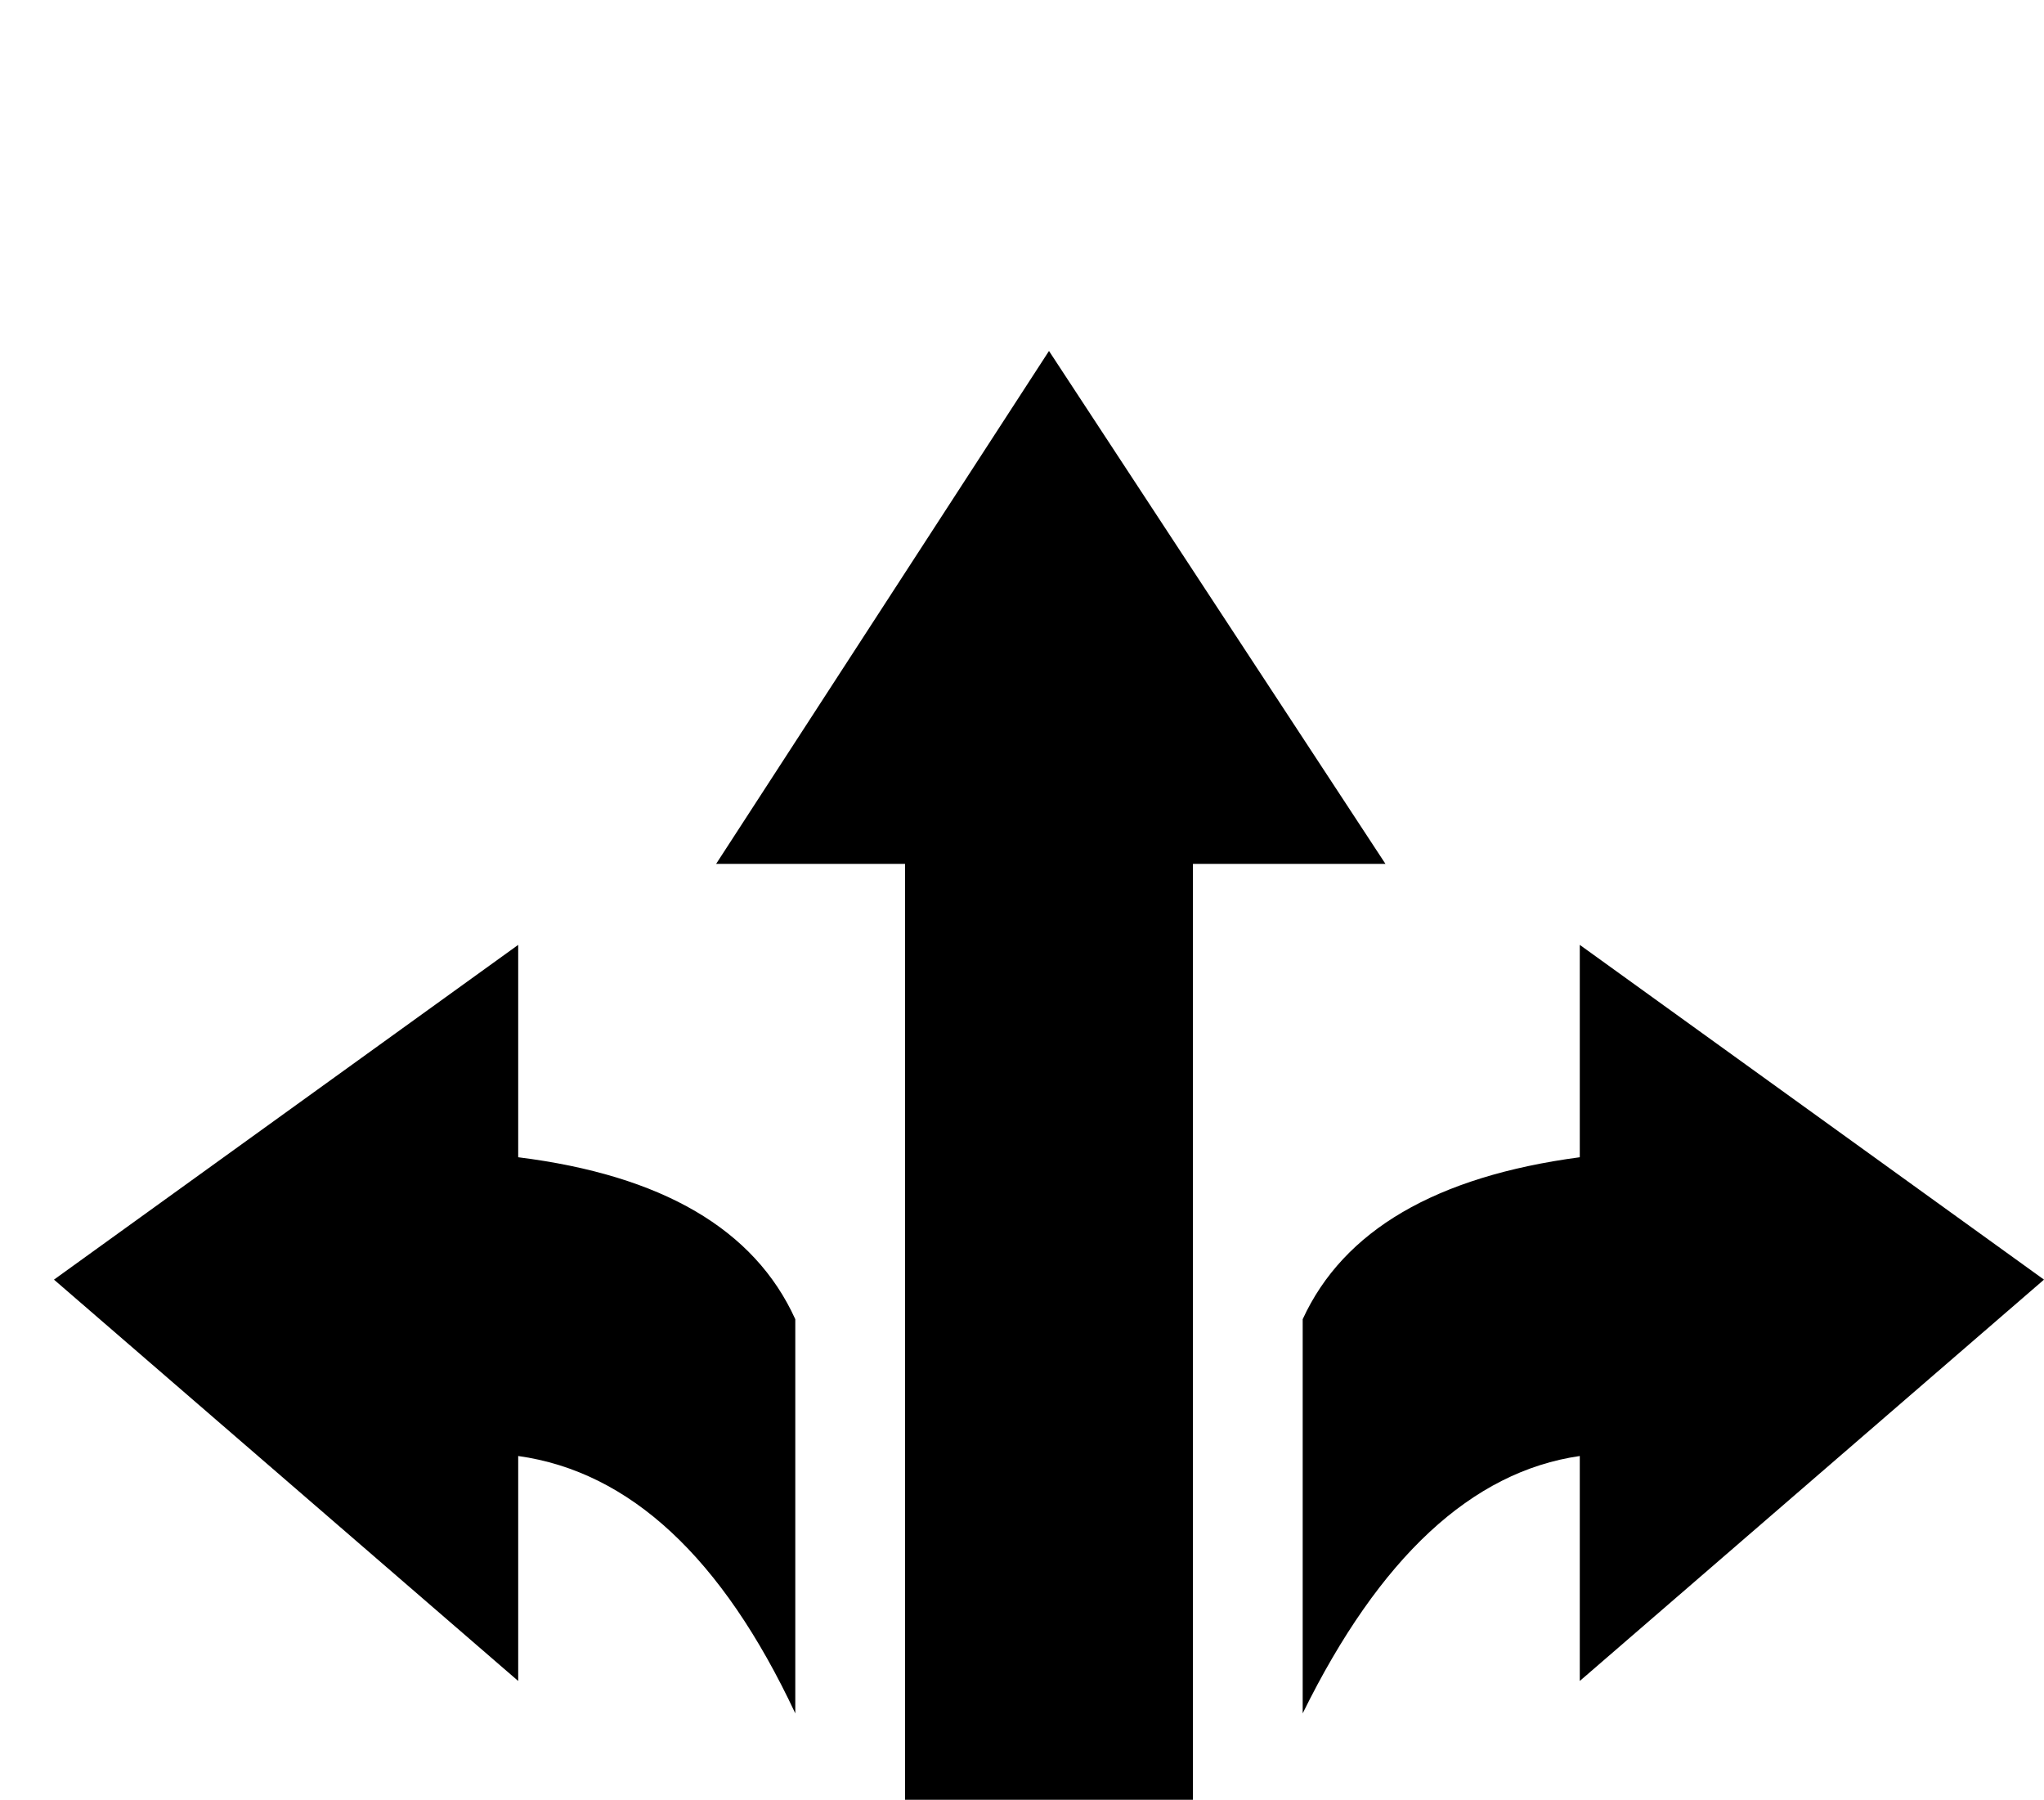 <svg xmlns="http://www.w3.org/2000/svg" viewBox="0 -265 1136 1000"><path fill="currentColor" d="M583-70l187 285H663v535H503V215H398zM288 260v118q120 15 154 90v219q-61-130-154-143v125L30 446zm590 0l258 186-258 223V544q-90 13-154 143V468q34-74 154-90V260zM503 804h160v155H503V804zm0 199h160v62H503v-62z"/></svg>